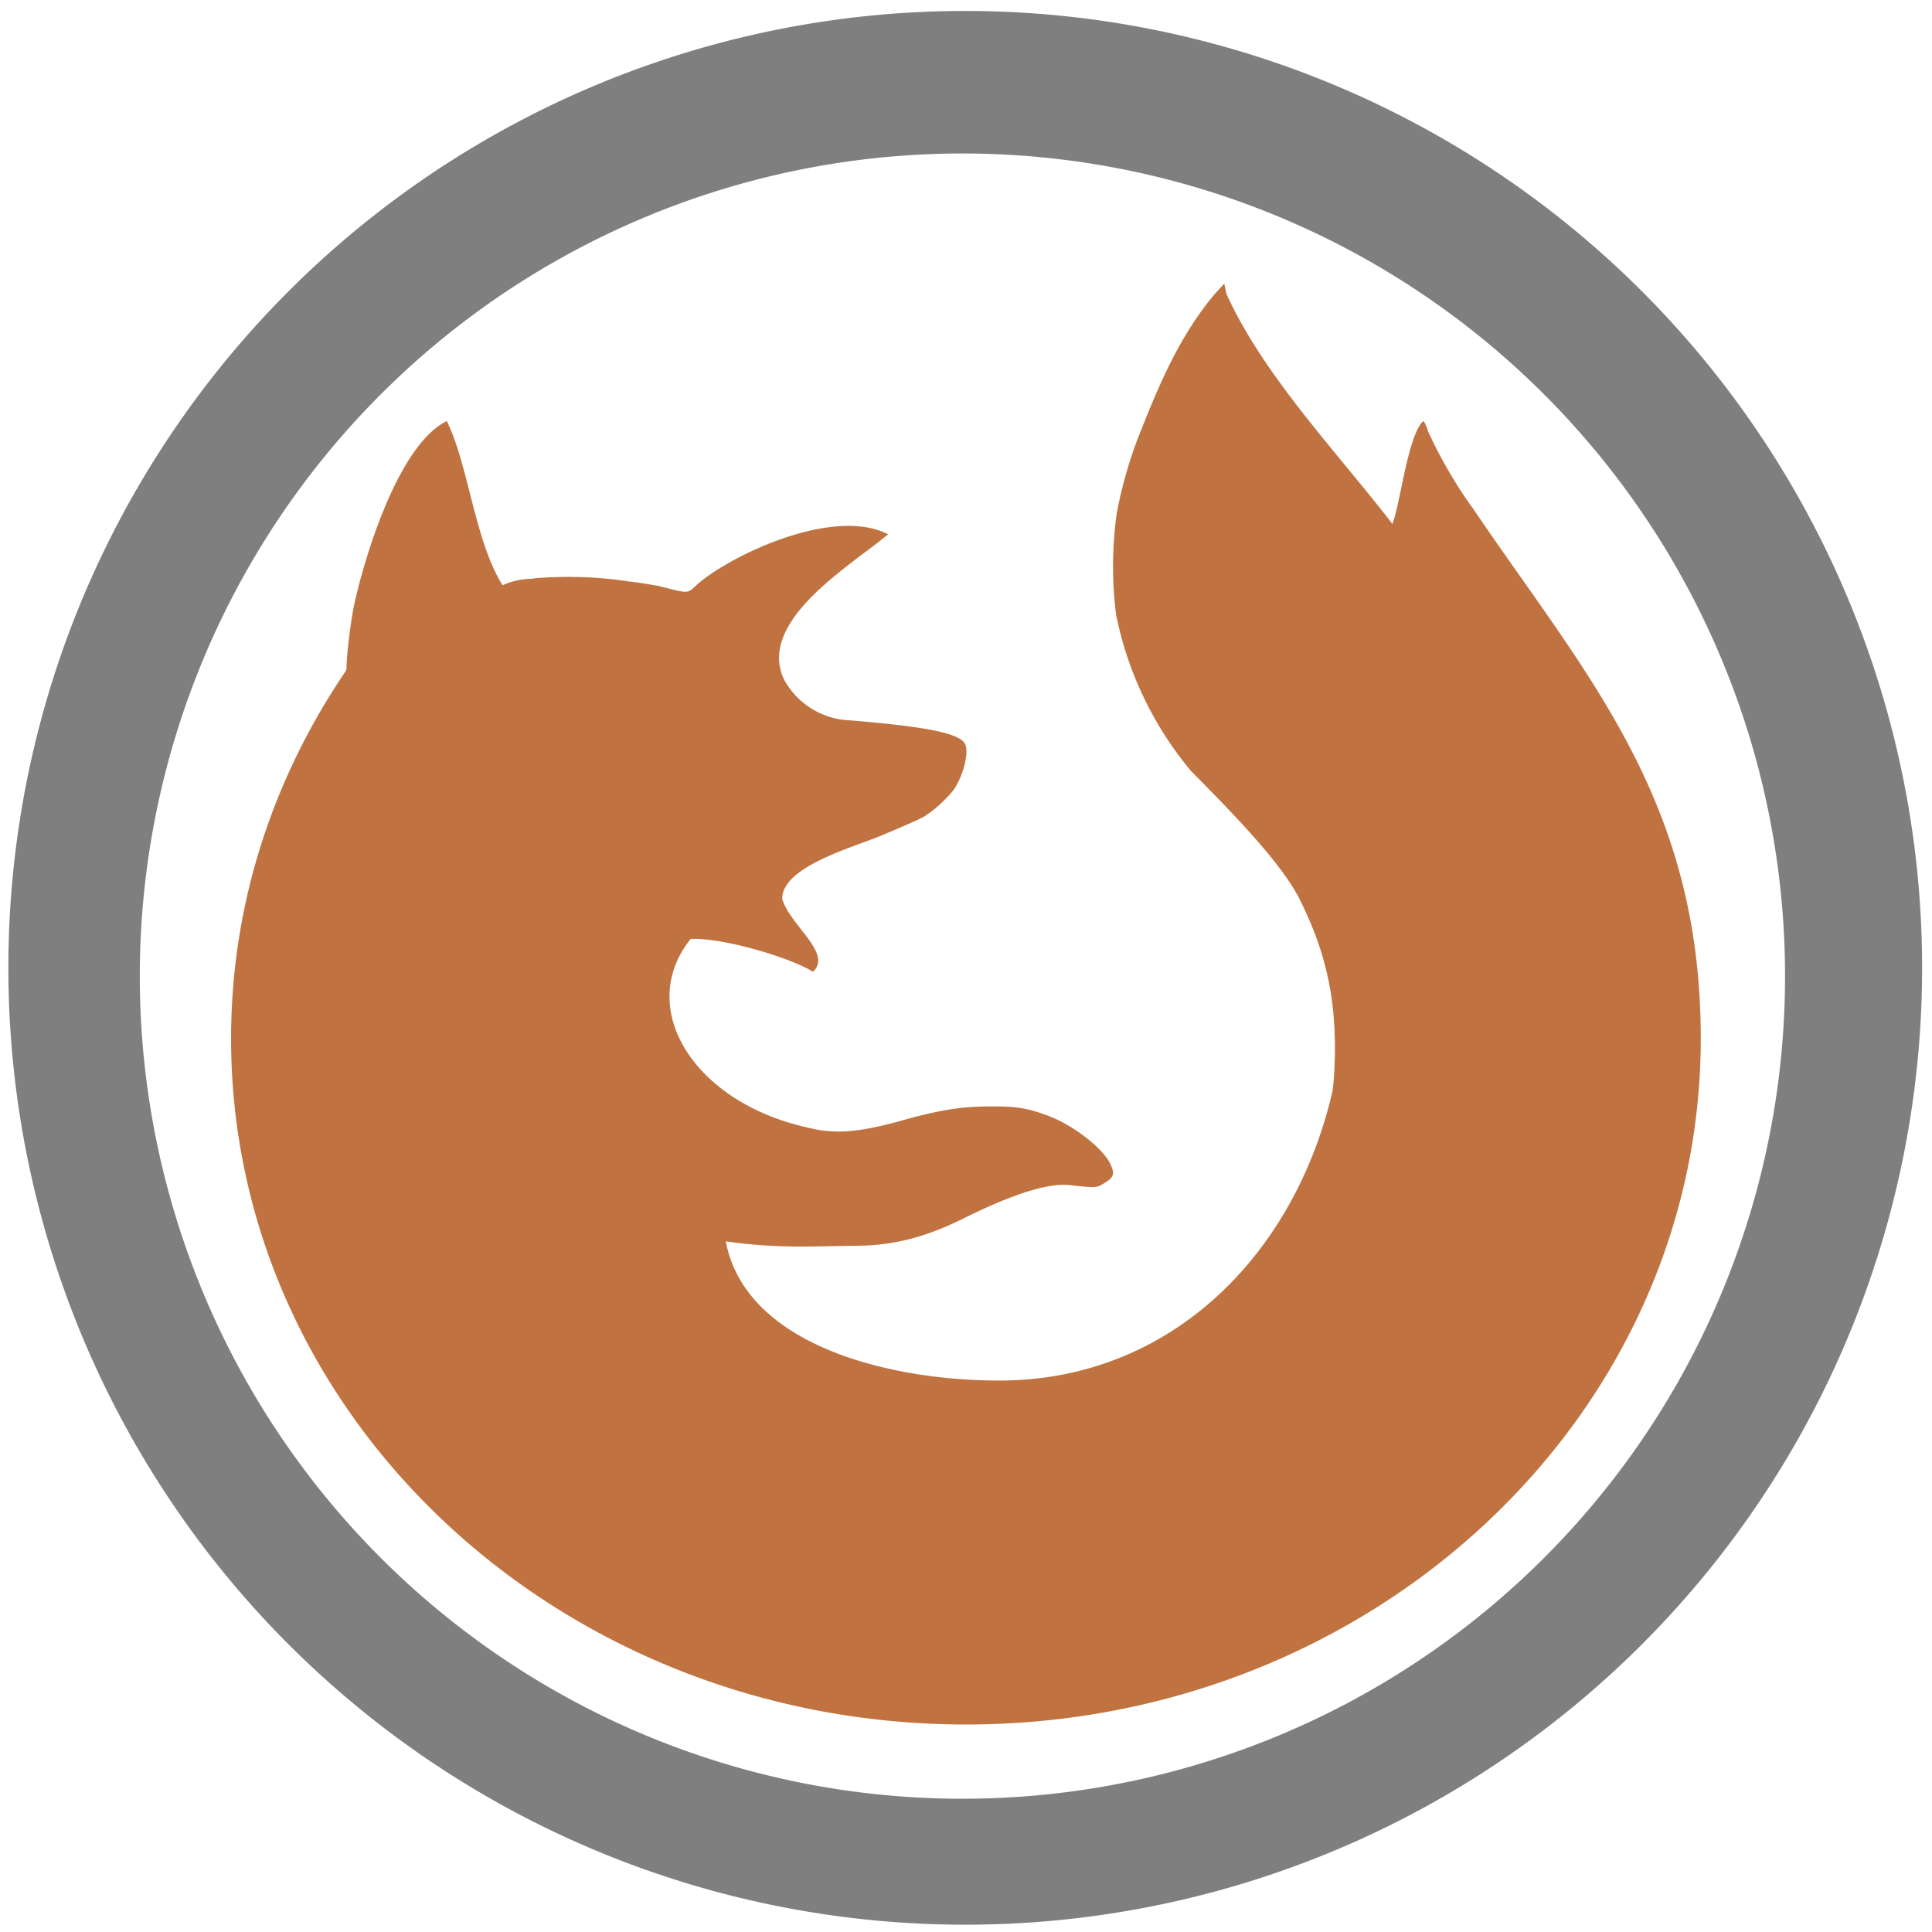 <?xml version="1.0" encoding="UTF-8" standalone="no"?>
<svg
   xmlns:dc="http://purl.org/dc/elements/1.1/"
   xmlns:cc="http://creativecommons.org/ns#"
   xmlns:rdf="http://www.w3.org/1999/02/22-rdf-syntax-ns#"
   xmlns:svg="http://www.w3.org/2000/svg"
   xmlns="http://www.w3.org/2000/svg"
   xmlns:sodipodi="http://sodipodi.sourceforge.net/DTD/sodipodi-0.dtd"
   xmlns:inkscape="http://www.inkscape.org/namespaces/inkscape"
   width="48"
   height="48"
   viewBox="0 0 12.7 12.7"
   version="1.1"
   id="svg6"
   sodipodi:docname="firefox.svg"
   inkscape:version="0.92.4 (5da689c313, 2019-01-14)">
  <defs
     id="defs10" />
  <sodipodi:namedview
     pagecolor="#ffffff"
     bordercolor="#666666"
     borderopacity="1"
     objecttolerance="10"
     gridtolerance="10"
     guidetolerance="10"
     inkscape:pageopacity="0"
     inkscape:pageshadow="2"
     inkscape:window-width="1087"
     inkscape:window-height="480"
     id="namedview8"
     showgrid="false"
     inkscape:zoom="4.9166667"
     inkscape:cx="24"
     inkscape:cy="24"
     inkscape:window-x="0"
     inkscape:window-y="25"
     inkscape:window-maximized="0"
     inkscape:current-layer="svg6" />
  <path
     d="M 6.344,0.072 A 6.29,6.29 0 0 0 0.055,6.362 6.29,6.29 0 0 0 6.345,12.652 6.29,6.29 0 0 0 12.635,6.362 6.29,6.29 0 0 0 6.344,0.072 Z M 6.326,1.009 A 5.407,5.407 0 0 1 11.734,6.416 5.407,5.407 0 0 1 6.326,11.824 5.407,5.407 0 0 1 0.919,6.416 5.407,5.407 0 0 1 6.326,1.009 Z"
     id="path2"
     inkscape:connector-curvature="0"
     style="fill:#7F7F7F;stroke-width:1.044" />
  <path
     d="m 8.048,1.865 0.014,0.067 c 0.246,0.54 0.714,1.024 1.091,1.512 0.052,-0.134 0.099,-0.562 0.197,-0.671 0.003,-0.002 0.004,-0.004 0.007,-0.004 0.005,0 0.02,0.031 0.031,0.068 0.077,0.167 0.173,0.336 0.284,0.491 0.002,0 0.002,0.001 0.002,0.002 0.75,1.108 1.506,1.919 1.506,3.497 0,2.49 -2.163,4.509 -4.83,4.509 -2.668,0 -4.831,-2.019 -4.831,-4.509 0,-0.89 0.279,-1.719 0.756,-2.419 0,-0.007 0.003,-0.011 0.003,-0.023 0,-0.073 0.025,-0.283 0.046,-0.39 C 2.38,3.722 2.606,2.929 2.937,2.768 3.079,3.054 3.122,3.561 3.304,3.847 A 0.472,0.472 0 0 1 3.492,3.805 l 0.019,-0.003 a 0.597,0.597 0 0 1 0.046,-0.004 h 0.004 l 0.048,-0.003 0.006,-0.001 h 0.046 l 0.01,-0.001 a 2.008,2.008 0 0 1 0.113,0 c 0.062,0 0.125,0.004 0.19,0.01 0.058,0.004 0.116,0.013 0.172,0.021 0.006,0 0.013,0 0.019,0.002 l 0.026,0.003 c 0.008,0 0.016,0.003 0.024,0.004 0.007,0 0.015,0.002 0.021,0.003 l 0.03,0.005 0.017,0.003 0.043,0.007 C 4.536,3.904 4.514,3.905 4.584,3.841 4.8,3.652 5.475,3.327 5.838,3.512 5.61,3.707 4.972,4.077 5.153,4.465 A 0.515,0.515 0 0 0 5.583,4.735 C 6.1,4.777 6.314,4.822 6.345,4.893 6.371,4.951 6.329,5.108 6.267,5.194 A 0.831,0.831 0 0 1 6.073,5.369 C 6.049,5.383 5.926,5.437 5.8,5.49 5.608,5.571 5.142,5.695 5.142,5.908 5.188,6.079 5.476,6.266 5.344,6.388 5.205,6.299 4.759,6.163 4.54,6.172 c -0.363,0.453 0.017,1.072 0.765,1.239 0.18,0.047 0.341,0.034 0.633,-0.048 0.292,-0.082 0.429,-0.09 0.592,-0.09 0.159,0 0.231,0.013 0.364,0.063 0.158,0.06 0.347,0.204 0.401,0.308 C 7.337,7.726 7.316,7.744 7.243,7.787 7.208,7.808 7.188,7.808 7.029,7.79 6.921,7.779 6.726,7.815 6.33,8.011 6.065,8.143 5.848,8.189 5.621,8.189 5.374,8.191 5.116,8.21 4.771,8.16 4.901,8.85 5.863,9.078 6.579,9.075 7.709,9.07 8.515,8.235 8.759,7.173 8.769,7.107 8.775,6.996 8.775,6.888 8.775,6.53 8.707,6.241 8.546,5.917 8.43,5.681 8.117,5.359 7.828,5.067 A 2.315,2.315 0 0 1 7.336,4.037 2.543,2.543 0 0 1 7.341,3.373 2.923,2.923 0 0 1 7.477,2.888 C 7.609,2.553 7.737,2.241 7.96,1.963 l 0.029,-0.035 z"
     id="path4"
     inkscape:connector-curvature="0"
     style="opacity:0.75;fill:#aa4400;stroke-width:1.044" />
</svg>
